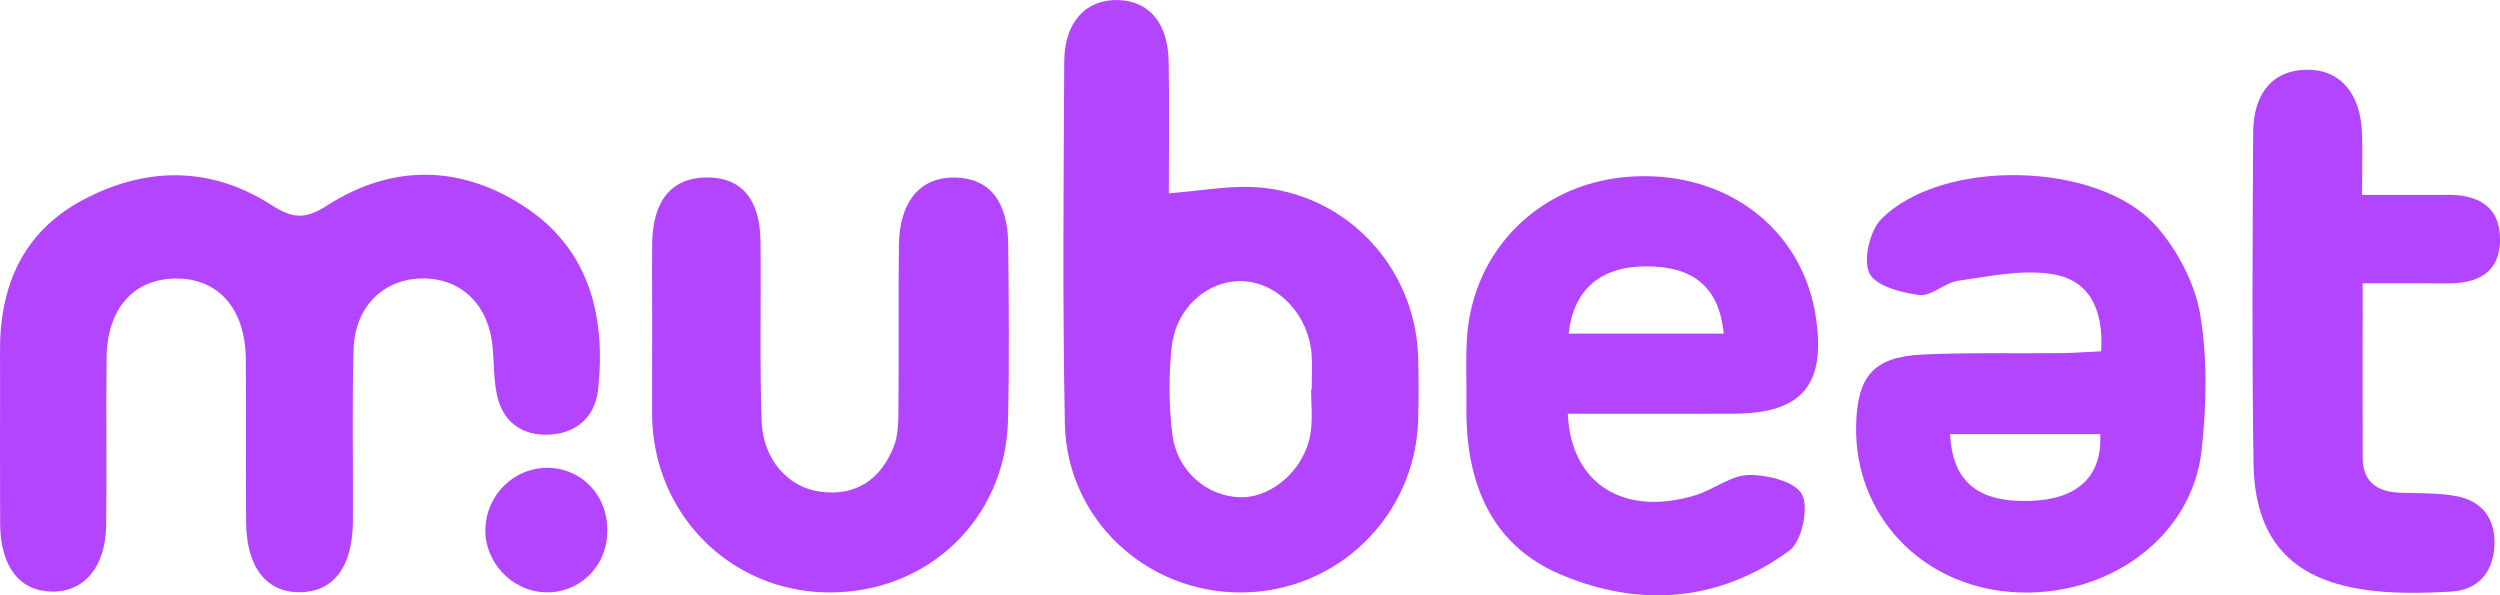 <svg version="1.1" viewBox="0 0 104.99 25.001" xmlns="http://www.w3.org/2000/svg">
 <path d="m5.7448e-4 18.087c0-1.091 0.009-2.182 0-3.276-0.028-2.779 0.95-5.044 3.425-6.384 2.648-1.431 5.386-1.469 7.955 0.172 0.907 0.581 1.419 0.633 2.362 0.028 2.677-1.716 5.528-1.718 8.204 0 2.76 1.768 3.501 4.557 3.177 7.694-0.121 1.185-0.907 1.875-2.05 1.932-1.143 0.057-1.973-0.521-2.213-1.714-0.128-0.634-0.111-1.298-0.171-1.948-0.151-1.75-1.278-2.881-2.884-2.897-1.667-0.016-2.906 1.156-2.957 2.985-0.068 2.397-0.011 4.797-0.027 7.196-0.011 1.92-0.798 2.974-2.21 2.996-1.412 0.021-2.259-1.028-2.276-2.937-0.021-2.289 0.011-4.579-0.013-6.869-0.022-2.091-1.145-3.365-2.907-3.368-1.792 0-2.914 1.243-2.939 3.329-0.028 2.343 0.014 4.688-0.018 7.031-0.023 1.749-0.915 2.802-2.273 2.788-1.358-0.013-2.164-1.044-2.18-2.836-0.006-1.308-0.006-2.616-0.006-3.925z" fill="#b445ff"/>
 <path d="m49.087 8.121c1.313-0.113 2.319-0.285 3.321-0.272 1.87 0.027 3.658 0.787 4.99 2.121 1.332 1.334 2.106 3.139 2.16 5.039 0.022 0.872 0.024 1.746 0 2.619-0.118 4.052-3.405 7.246-7.448 7.253-3.984 0.008-7.312-3.084-7.39-7.088-0.1-5.071-0.053-10.147-0.026-15.22 0.008-1.658 0.925-2.615 2.278-2.57 1.288 0.045 2.075 0.963 2.107 2.571 0.034 1.835 0.008 3.671 0.008 5.548zm5.973 8.223h0.026c0-0.489 0.031-0.982-0.005-1.469-0.123-1.626-1.37-2.965-2.819-3.063-1.468-0.099-2.868 1.062-3.053 2.745-0.134 1.24-0.124 2.491 0.03 3.728 0.095 0.71 0.435 1.361 0.962 1.838 0.526 0.476 1.202 0.746 1.907 0.76 1.371 0.012 2.73-1.226 2.94-2.751 0.08-0.585 0.013-1.186 0.013-1.789z" fill="#b445ff"/>
 <path d="m88.241 14.756c0.104-1.823-0.528-3.016-2.092-3.251-1.266-0.19-2.617 0.101-3.915 0.285-0.565 0.079-1.121 0.663-1.63 0.6-0.757-0.095-1.839-0.379-2.098-0.92-0.269-0.565 0.02-1.788 0.504-2.273 2.578-2.583 9.155-2.428 11.561 0.317 0.883 1.007 1.609 2.392 1.83 3.704 0.312 1.853 0.265 3.818 0.057 5.7-0.407 3.678-3.994 6.249-8.004 5.943-3.806-0.291-6.573-3.256-6.505-6.969 0.039-2.092 0.727-2.903 2.779-3.002 1.929-0.093 3.864-0.038 5.797-0.059 0.576-0.007 1.154-0.051 1.716-0.077zm-6.344 3.476c0.099 2.033 1.198 2.883 3.395 2.803 1.965-0.071 3.001-1.035 2.909-2.803z" fill="#b445ff"/>
 <path d="m65.841 17.377c0.13 2.979 2.39 4.331 5.369 3.418 0.765-0.235 1.487-0.836 2.236-0.847 0.778-0.011 1.956 0.279 2.234 0.821 0.29 0.565-0.015 1.974-0.529 2.351-2.969 2.176-6.336 2.402-9.626 1-2.958-1.26-3.985-3.928-3.941-7.071 0.013-0.926-0.033-1.856 0.018-2.779 0.211-3.841 3.184-6.705 7.083-6.864 3.9-0.159 6.997 2.239 7.565 5.861 0.451 2.876-0.556 4.092-3.412 4.106-2.301 0.013-4.602 0.003-6.999 0.003zm6.55-3.368c-0.196-1.937-1.251-2.824-3.256-2.824-1.913 0-3.06 0.976-3.256 2.824z" fill="#b445ff"/>
 <path d="m27.39 13.988c0-1.255-0.013-2.509 0-3.764 0.023-1.793 0.809-2.747 2.251-2.771 1.476-0.025 2.278 0.887 2.298 2.693 0.028 2.51-0.039 5.021 0.045 7.528 0.054 1.638 1.123 2.808 2.488 2.979 1.487 0.186 2.497-0.516 3.05-1.862 0.199-0.481 0.204-1.065 0.209-1.603 0.022-2.291-0.008-4.583 0.019-6.874 0.021-1.859 0.898-2.888 2.368-2.858 1.419 0.028 2.208 0.983 2.223 2.803 0.025 2.455 0.048 4.912-0.007 7.366-0.092 4.172-3.375 7.293-7.559 7.255-4.113-0.037-7.352-3.299-7.39-7.456-0.004-1.143 0.004-2.284 0.004-3.435z" fill="#b445ff"/>
 <path d="m99.223 11.894c0 2.653-0.008 4.985 0 7.318 0 1.017 0.598 1.441 1.543 1.479 0.802 0.03 1.619 0 2.399 0.145 1.091 0.209 1.656 0.972 1.589 2.115-0.068 1.143-0.735 1.836-1.835 1.895-1.222 0.066-2.48 0.093-3.687-0.091-3.059-0.465-4.546-2.158-4.593-5.297-0.07-4.632-0.041-9.264-0.015-13.887 0.01-1.683 0.84-2.61 2.213-2.642 1.414-0.035 2.304 0.968 2.36 2.689 0.025 0.759 0 1.521 0 2.564 1.238 0 2.389 0.013 3.54 0 1.306-0.018 2.276 0.468 2.256 1.921-0.019 1.375-0.985 1.808-2.207 1.8-1.109-0.011-2.227-0.006-3.563-0.006z" fill="#b445ff"/>
 <path d="m20.382 22.202c0.023-0.686 0.308-1.335 0.793-1.812 0.485-0.477 1.134-0.744 1.809-0.744 1.486 0.012 2.589 1.219 2.52 2.756-0.01 0.339-0.087 0.673-0.225 0.982s-0.337 0.587-0.582 0.817c-0.246 0.23-0.534 0.408-0.848 0.523-0.314 0.115-0.648 0.166-0.982 0.148-1.385-0.053-2.523-1.273-2.485-2.671z" fill="#b445ff"/>
</svg>
